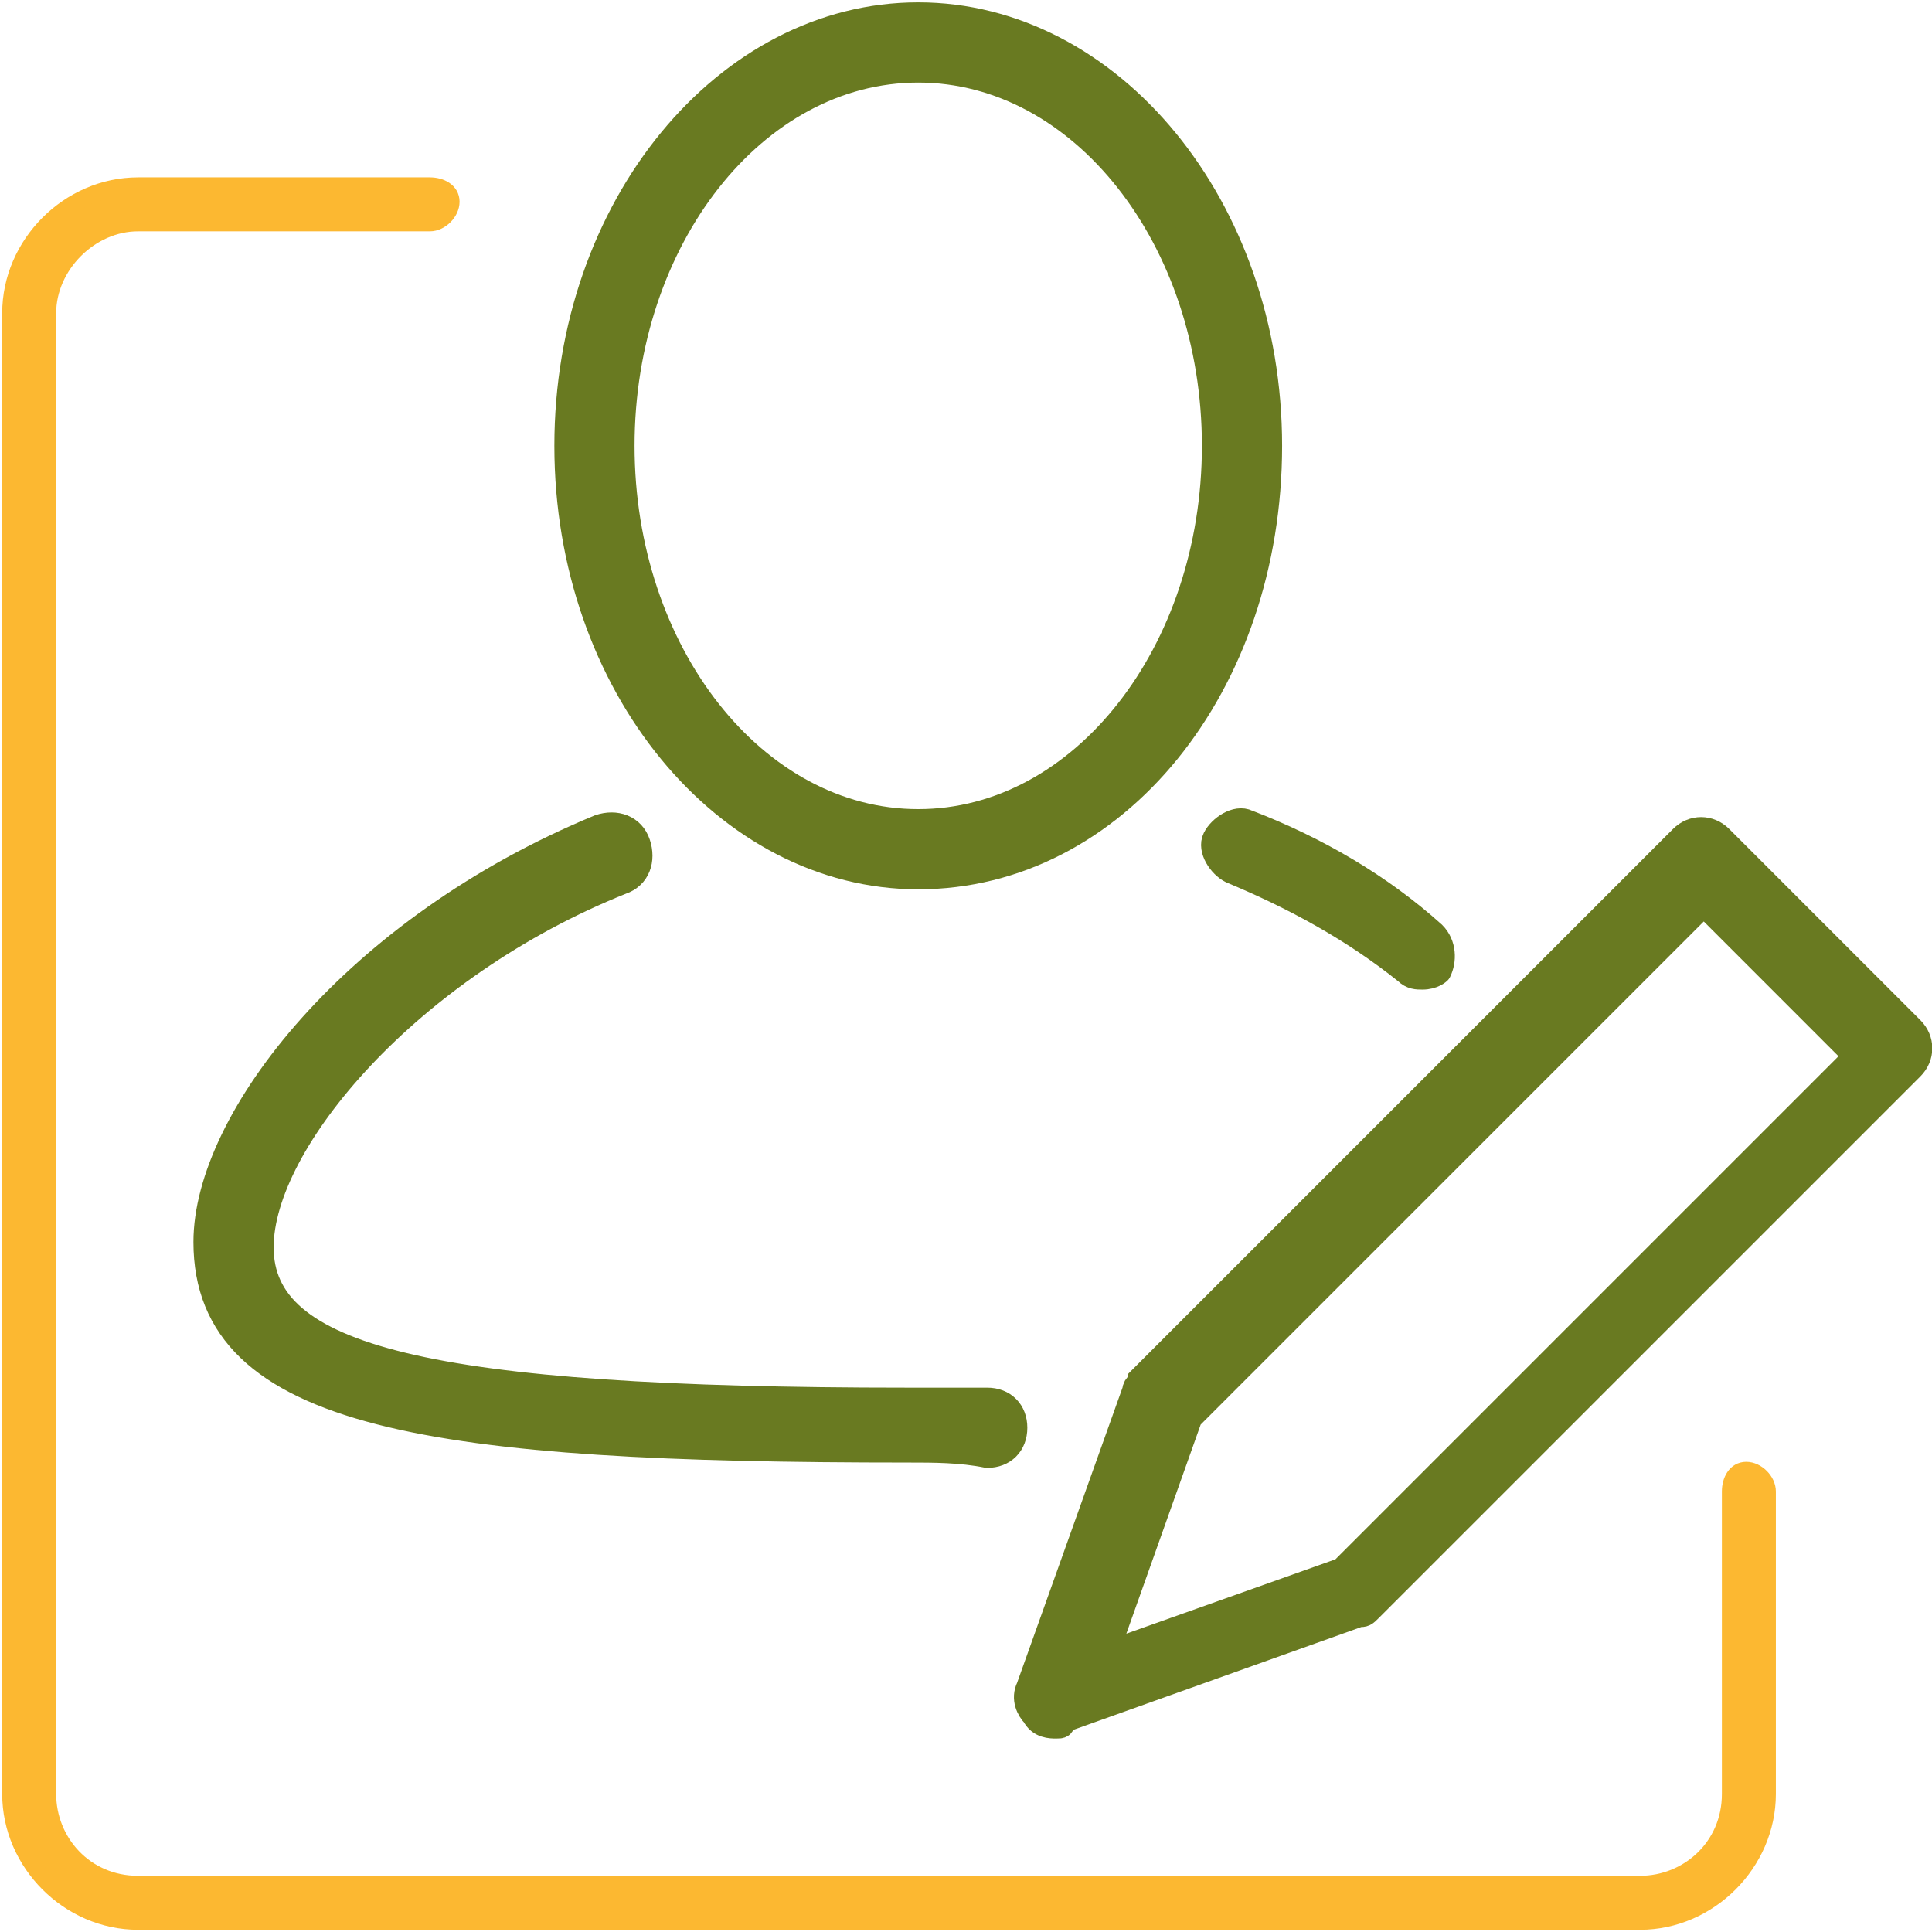 <?xml version="1.0" encoding="utf-8"?>
<!-- Generator: Adobe Illustrator 27.2.0, SVG Export Plug-In . SVG Version: 6.00 Build 0)  -->
<svg version="1.1" id="Слой_1" xmlns="http://www.w3.org/2000/svg" xmlns:xlink="http://www.w3.org/1999/xlink" x="0px" y="0px"
	 viewBox="0 0 36.4 36.4" style="enable-background:new 0 0 36.4 36.4;" xml:space="preserve">
<style type="text/css">
	.st0{fill:#FCB831;stroke:#FCB831;stroke-width:0.317;stroke-miterlimit:10;}
	.st1{fill:#697A21;stroke:#697A21;stroke-width:0.511;stroke-miterlimit:10;}
	.st2{fill:#697A21;stroke:#697A21;stroke-width:0.489;stroke-miterlimit:10;}
</style>
<g>
	<path class="st0" d="M2.6,3.5h5.5c0.2,0,0.4,0.1,0.4,0.3c0,0.2-0.2,0.4-0.4,0.4H2.6C1.7,4.2,0.9,5,0.9,5.9v27.9
		c0,0.9,0.7,1.7,1.7,1.7h28.3c0.9,0,1.7-0.7,1.7-1.7v-5.7c0-0.2,0.1-0.4,0.3-0.4c0.2,0,0.4,0.2,0.4,0.4v5.7c0,1.3-1.1,2.4-2.4,2.4
		H2.6c-1.3,0-2.4-1.1-2.4-2.4V5.9C0.2,4.6,1.3,3.5,2.6,3.5z"/>
	<path class="st1" d="M17.3,1.3c-3.1,0-5.6,3.2-5.6,7.1c0,3.9,2.5,7.1,5.6,7.1s5.6-3.2,5.6-7.1C22.9,4.5,20.4,1.3,17.3,1.3z
		 M17.3,16.5c-3.6,0-6.6-3.6-6.6-8.1s3-8.1,6.6-8.1s6.6,3.6,6.6,8.1S21,16.5,17.3,16.5"/>
	<path class="st1" d="M17.1,27.3c-8.9,0-13.2-0.6-13.2-3.9c0-2.3,2.8-5.9,7.4-7.8c0.3-0.1,0.6,0,0.7,0.3c0.1,0.3,0,0.6-0.3,0.7
		c-4,1.6-6.8,4.9-6.8,6.9c0,2.1,3.1,2.9,12.2,2.9c0.5,0,1,0,1.5,0h0c0.3,0,0.5,0.2,0.5,0.5c0,0.3-0.2,0.5-0.5,0.5
		C18.1,27.3,17.6,27.3,17.1,27.3"/>
	<path class="st2" d="M26.8,18.4c-0.1,0-0.2,0-0.3-0.1c-1-0.8-2.1-1.4-3.3-1.9c-0.2-0.1-0.4-0.4-0.3-0.6c0.1-0.2,0.4-0.4,0.6-0.3
		c1.3,0.5,2.5,1.2,3.5,2.1c0.2,0.2,0.2,0.5,0.1,0.7C27.1,18.3,27,18.4,26.8,18.4"/>
	<path class="st1" d="M25.5,30L25.5,30L25.5,30z M22.4,26.7l-1.6,4.5l4.5-1.6l9.7-9.7L32.1,17L22.4,26.7z M19.9,32.5
		c-0.1,0-0.3,0-0.4-0.2c-0.1-0.1-0.2-0.3-0.1-0.5l2-5.6c0-0.1,0.1-0.1,0.1-0.2l10.2-10.2c0.2-0.2,0.5-0.2,0.7,0l3.6,3.6
		c0.2,0.2,0.2,0.5,0,0.7L25.8,30.3c-0.1,0.1-0.1,0.1-0.2,0.1l-5.6,2C20,32.5,20,32.5,19.9,32.5"/>
</g>
</svg>
